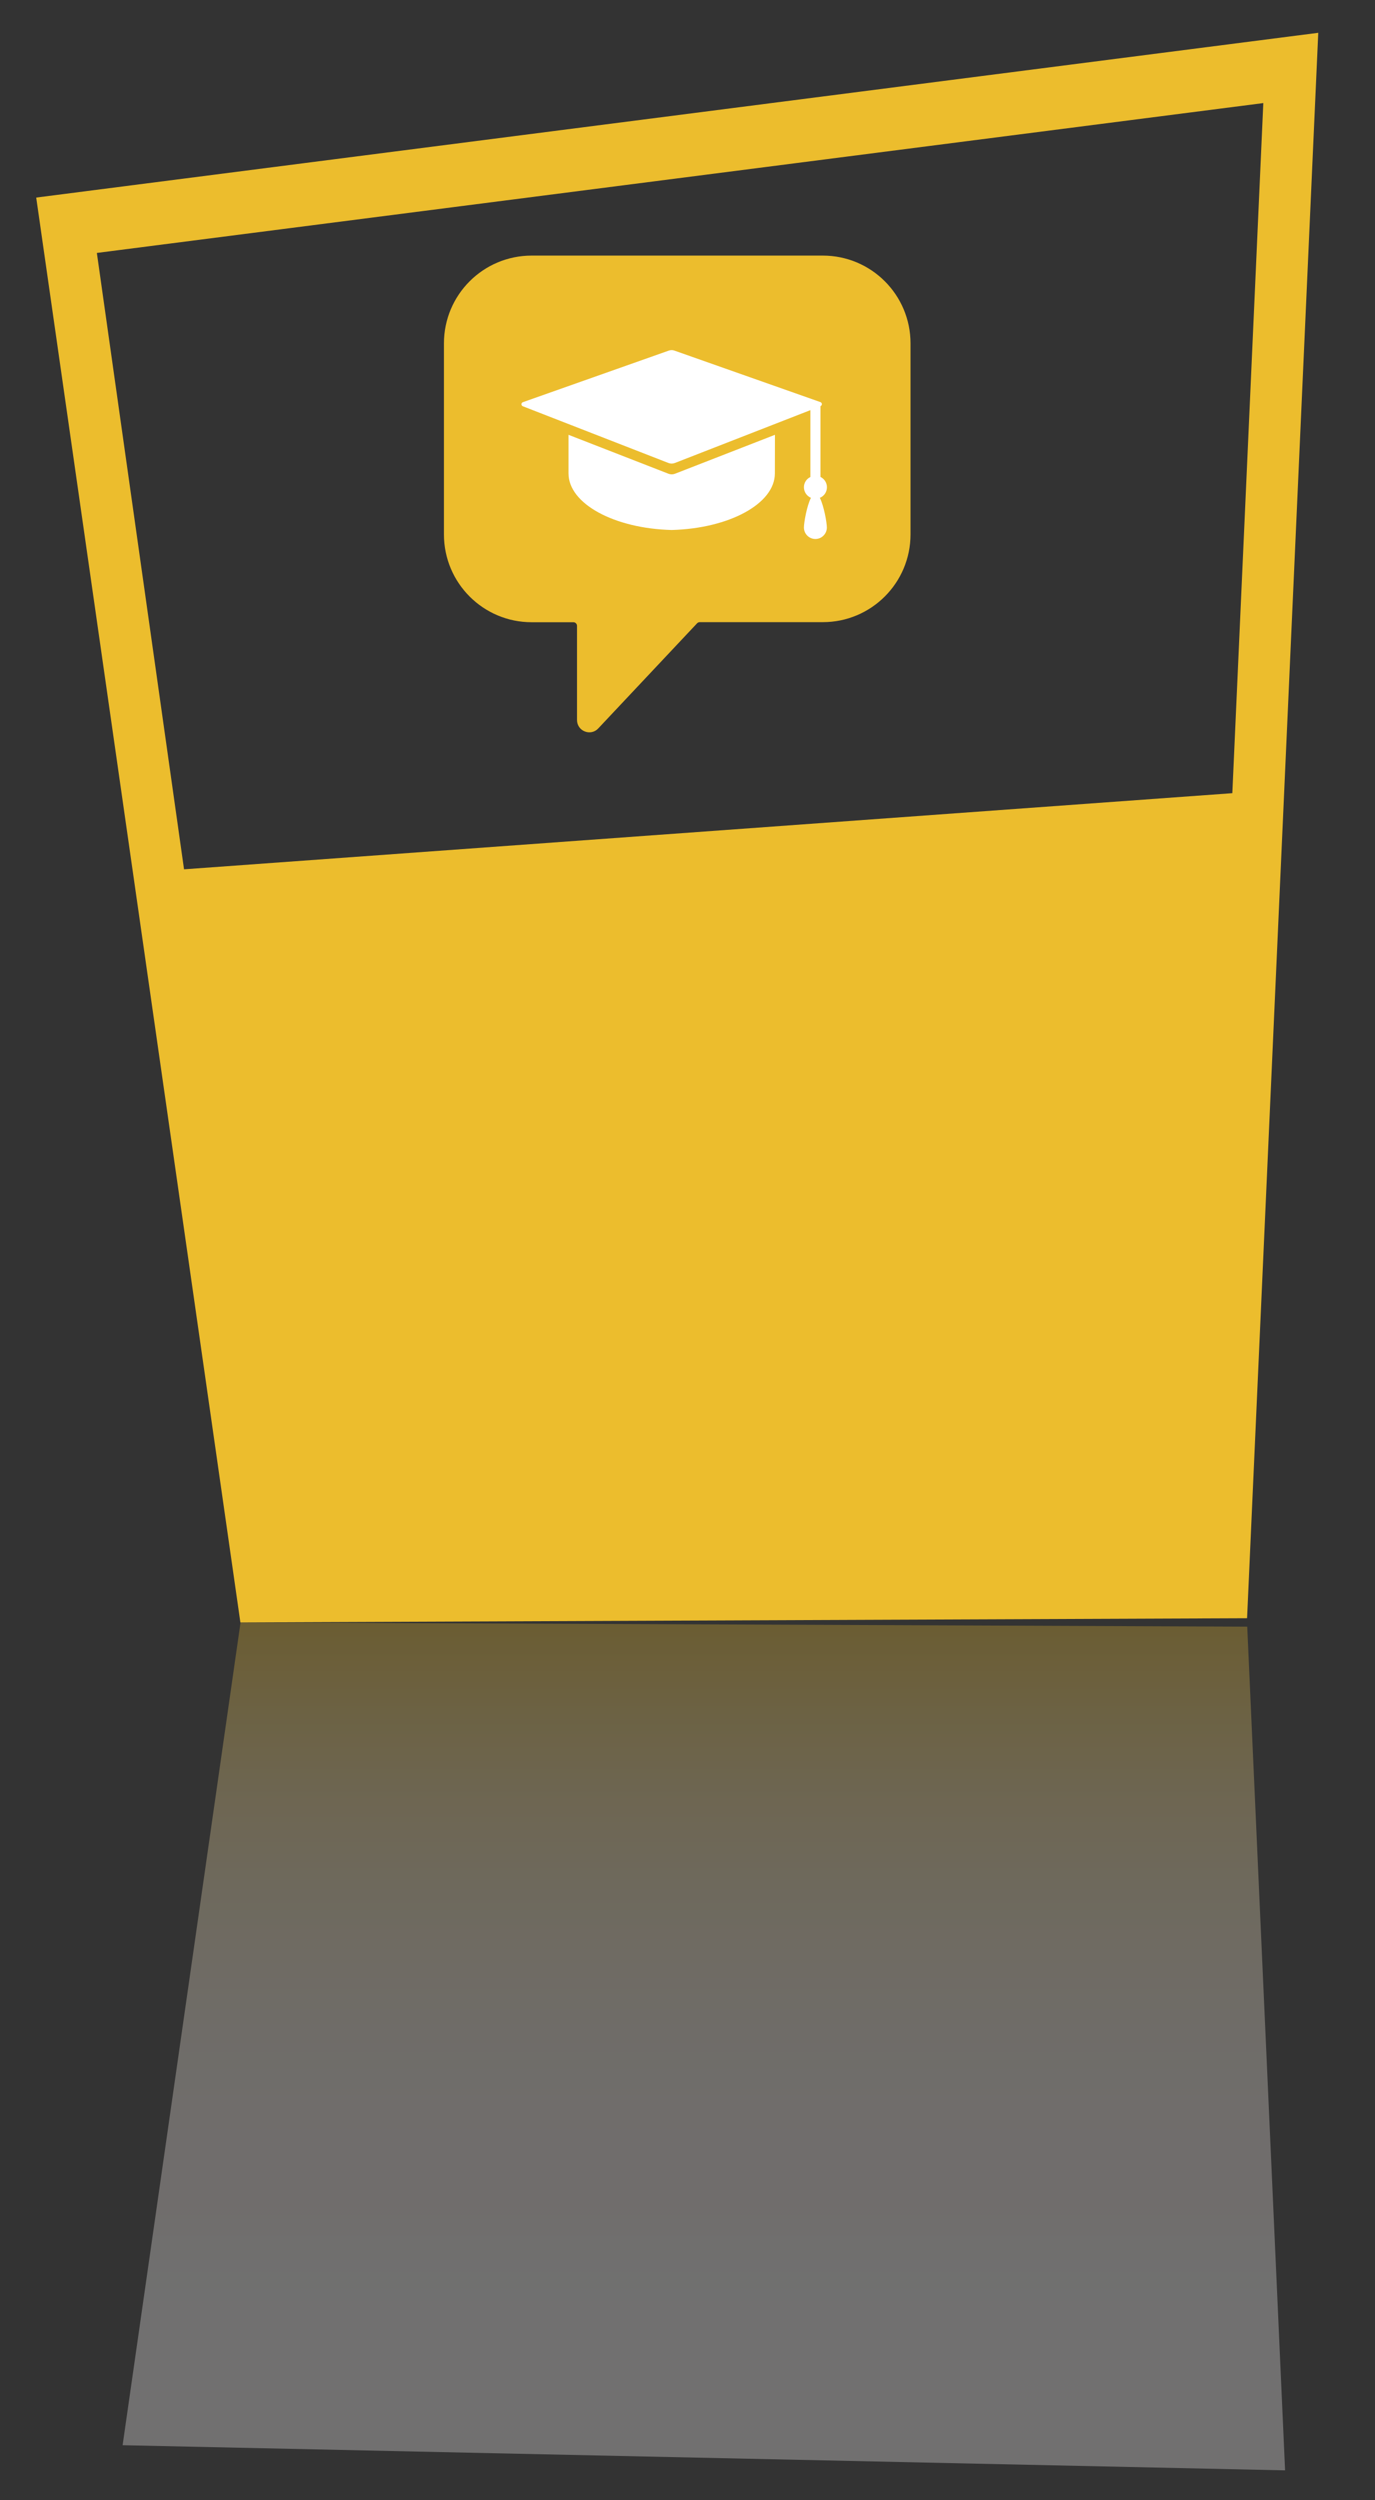 <?xml version="1.0" encoding="utf-8"?>
<!-- Generator: Adobe Illustrator 23.0.0, SVG Export Plug-In . SVG Version: 6.00 Build 0)  -->
<svg version="1.1" id="Layer_1" xmlns="http://www.w3.org/2000/svg" xmlns:xlink="http://www.w3.org/1999/xlink" x="0px" y="0px"
	 viewBox="0 0 176.17 320.17" style="enable-background:new 0 0 176.17 320.17;" xml:space="preserve">
<rect x="0" y="0" width="176.17" height="320.17" fill="#333333" stroke="none"/>
<style type="text/css">
	.st0{fill:#C83128;}
	.st1{opacity:0.3;fill:url(#SVGID_1_);}
	.st2{opacity:0.3;fill:url(#SVGID_2_);}
	.st3{opacity:0.3;fill:url(#SVGID_3_);}
	.st4{opacity:0.3;fill:url(#SVGID_4_);}
	.st5{fill:#ECBD2D;}
	.st6{fill:#1A75BB;}
	.st7{fill:#37A649;}
	.st8{clip-path:url(#SVGID_6_);fill:#FFFFFF;}
	.st9{fill:#FFFFFF;}
	.st10{clip-path:url(#SVGID_8_);fill:#37A649;}
	.st11{opacity:0.6;}
	.st12{fill-rule:evenodd;clip-rule:evenodd;fill:#4776B9;}
	.st13{opacity:0.6;fill:#4776B9;}
	.st14{opacity:0.6;fill:#231F20;}
	.st15{opacity:0.6;fill:none;}
	.st16{fill:#4776B9;}
	.st17{fill:#1F4581;}
	.st18{fill-rule:evenodd;clip-rule:evenodd;fill:#A34424;}
	.st19{fill-rule:evenodd;clip-rule:evenodd;fill:#37A649;}
	.st20{fill-rule:evenodd;clip-rule:evenodd;fill:#C83128;}
	.st21{fill-rule:evenodd;clip-rule:evenodd;fill:#ECBD2D;}
	.st22{fill-rule:evenodd;clip-rule:evenodd;fill:#1A75BB;}
	.st23{clip-path:url(#SVGID_10_);}
	.st24{fill:#231F20;}
</style>
<linearGradient id="SVGID_1_" gradientUnits="userSpaceOnUse" x1="90.177" y1="316.339" x2="90.177" y2="207.758">
	<stop  offset="0" style="stop-color:#FFFFFF"/>
	<stop  offset="0.2" style="stop-color:#FFFEFD"/>
	<stop  offset="0.272" style="stop-color:#FDF9F6"/>
	<stop  offset="0.3" style="stop-color:#FCF5F1"/>
	<stop  offset="0.415" style="stop-color:#FCF4EE"/>
	<stop  offset="0.516" style="stop-color:#FBF1E3"/>
	<stop  offset="0.612" style="stop-color:#F9ECD1"/>
	<stop  offset="0.704" style="stop-color:#F7E5B7"/>
	<stop  offset="0.795" style="stop-color:#F5DB97"/>
	<stop  offset="0.883" style="stop-color:#F1D06E"/>
	<stop  offset="0.969" style="stop-color:#EEC240"/>
	<stop  offset="1" style="stop-color:#ECBD2D"/>
</linearGradient>
<path class="st1" d="M159.8,208.3l4.85,108.04l-148.94-3.22l15.11-105.36L159.8,208.3z"/>
<path class="st5" d="M30.8,207.76L4.64,25.3L168.9,4.2l-9.12,203.02L30.8,207.76z M12.41,32.39l11.17,78.93l134.31-9.75l3.97-88.37
	L12.41,32.39z"/>
<g>
	<path class="st5" d="M105.42,32.73h-37.3c-6.21,0-11.24,5.03-11.24,11.24v24.47c0,6.21,5.03,11.24,11.24,11.24h5.35
		c0.25,0,0.46,0.21,0.46,0.46V92.2c0,1.43,1.75,2.12,2.72,1.08l12.66-13.46c0.09-0.09,0.21-0.15,0.34-0.15h15.77
		c6.21,0,11.24-5.03,11.24-11.24V43.97C116.66,37.76,111.63,32.73,105.42,32.73z"/>
	<g>
		<g>
			<defs>
				<rect id="SVGID_5_" x="66.81" y="44.84" width="39.92" height="24.64"/>
			</defs>
			<clipPath id="SVGID_2_">
				<use xlink:href="#SVGID_5_"  style="overflow:visible;"/>
			</clipPath>
			<path style="clip-path:url(#SVGID_2_);fill:#FFFFFF;" d="M105.95,62.39c0-0.58-0.34-1.08-0.83-1.32v-9.06
				c0.11-0.04,0.18-0.14,0.18-0.26c0-0.12-0.08-0.22-0.19-0.26l-18.69-6.59c-0.23-0.09-0.5-0.09-0.74,0L67,51.5
				c-0.11,0.04-0.19,0.14-0.19,0.26c0,0.11,0.07,0.22,0.17,0.26l18.67,7.27c0.26,0.1,0.55,0.1,0.81,0l17.37-6.77v8.56
				c-0.49,0.24-0.83,0.73-0.83,1.31c0,0.61,0.37,1.13,0.9,1.36c-0.53,1.04-0.9,3.18-0.9,3.8c0,0.81,0.66,1.47,1.47,1.47
				c0.81,0,1.47-0.66,1.47-1.47c0-0.61-0.37-2.76-0.9-3.8C105.59,63.53,105.95,63,105.95,62.39L105.95,62.39z M105.95,62.39"/>
		</g>
		<path class="st9" d="M72.84,55.68c0,2.09,0,4.55,0,4.94c0,3.89,5.86,7.06,13.22,7.25c7.36-0.2,13.22-3.36,13.22-7.25
			c0-0.39,0-2.85,0.01-4.94l-12.82,4.99c-0.26,0.1-0.55,0.1-0.81,0L72.84,55.68z M72.84,55.68"/>
	</g>
</g>
</svg>
